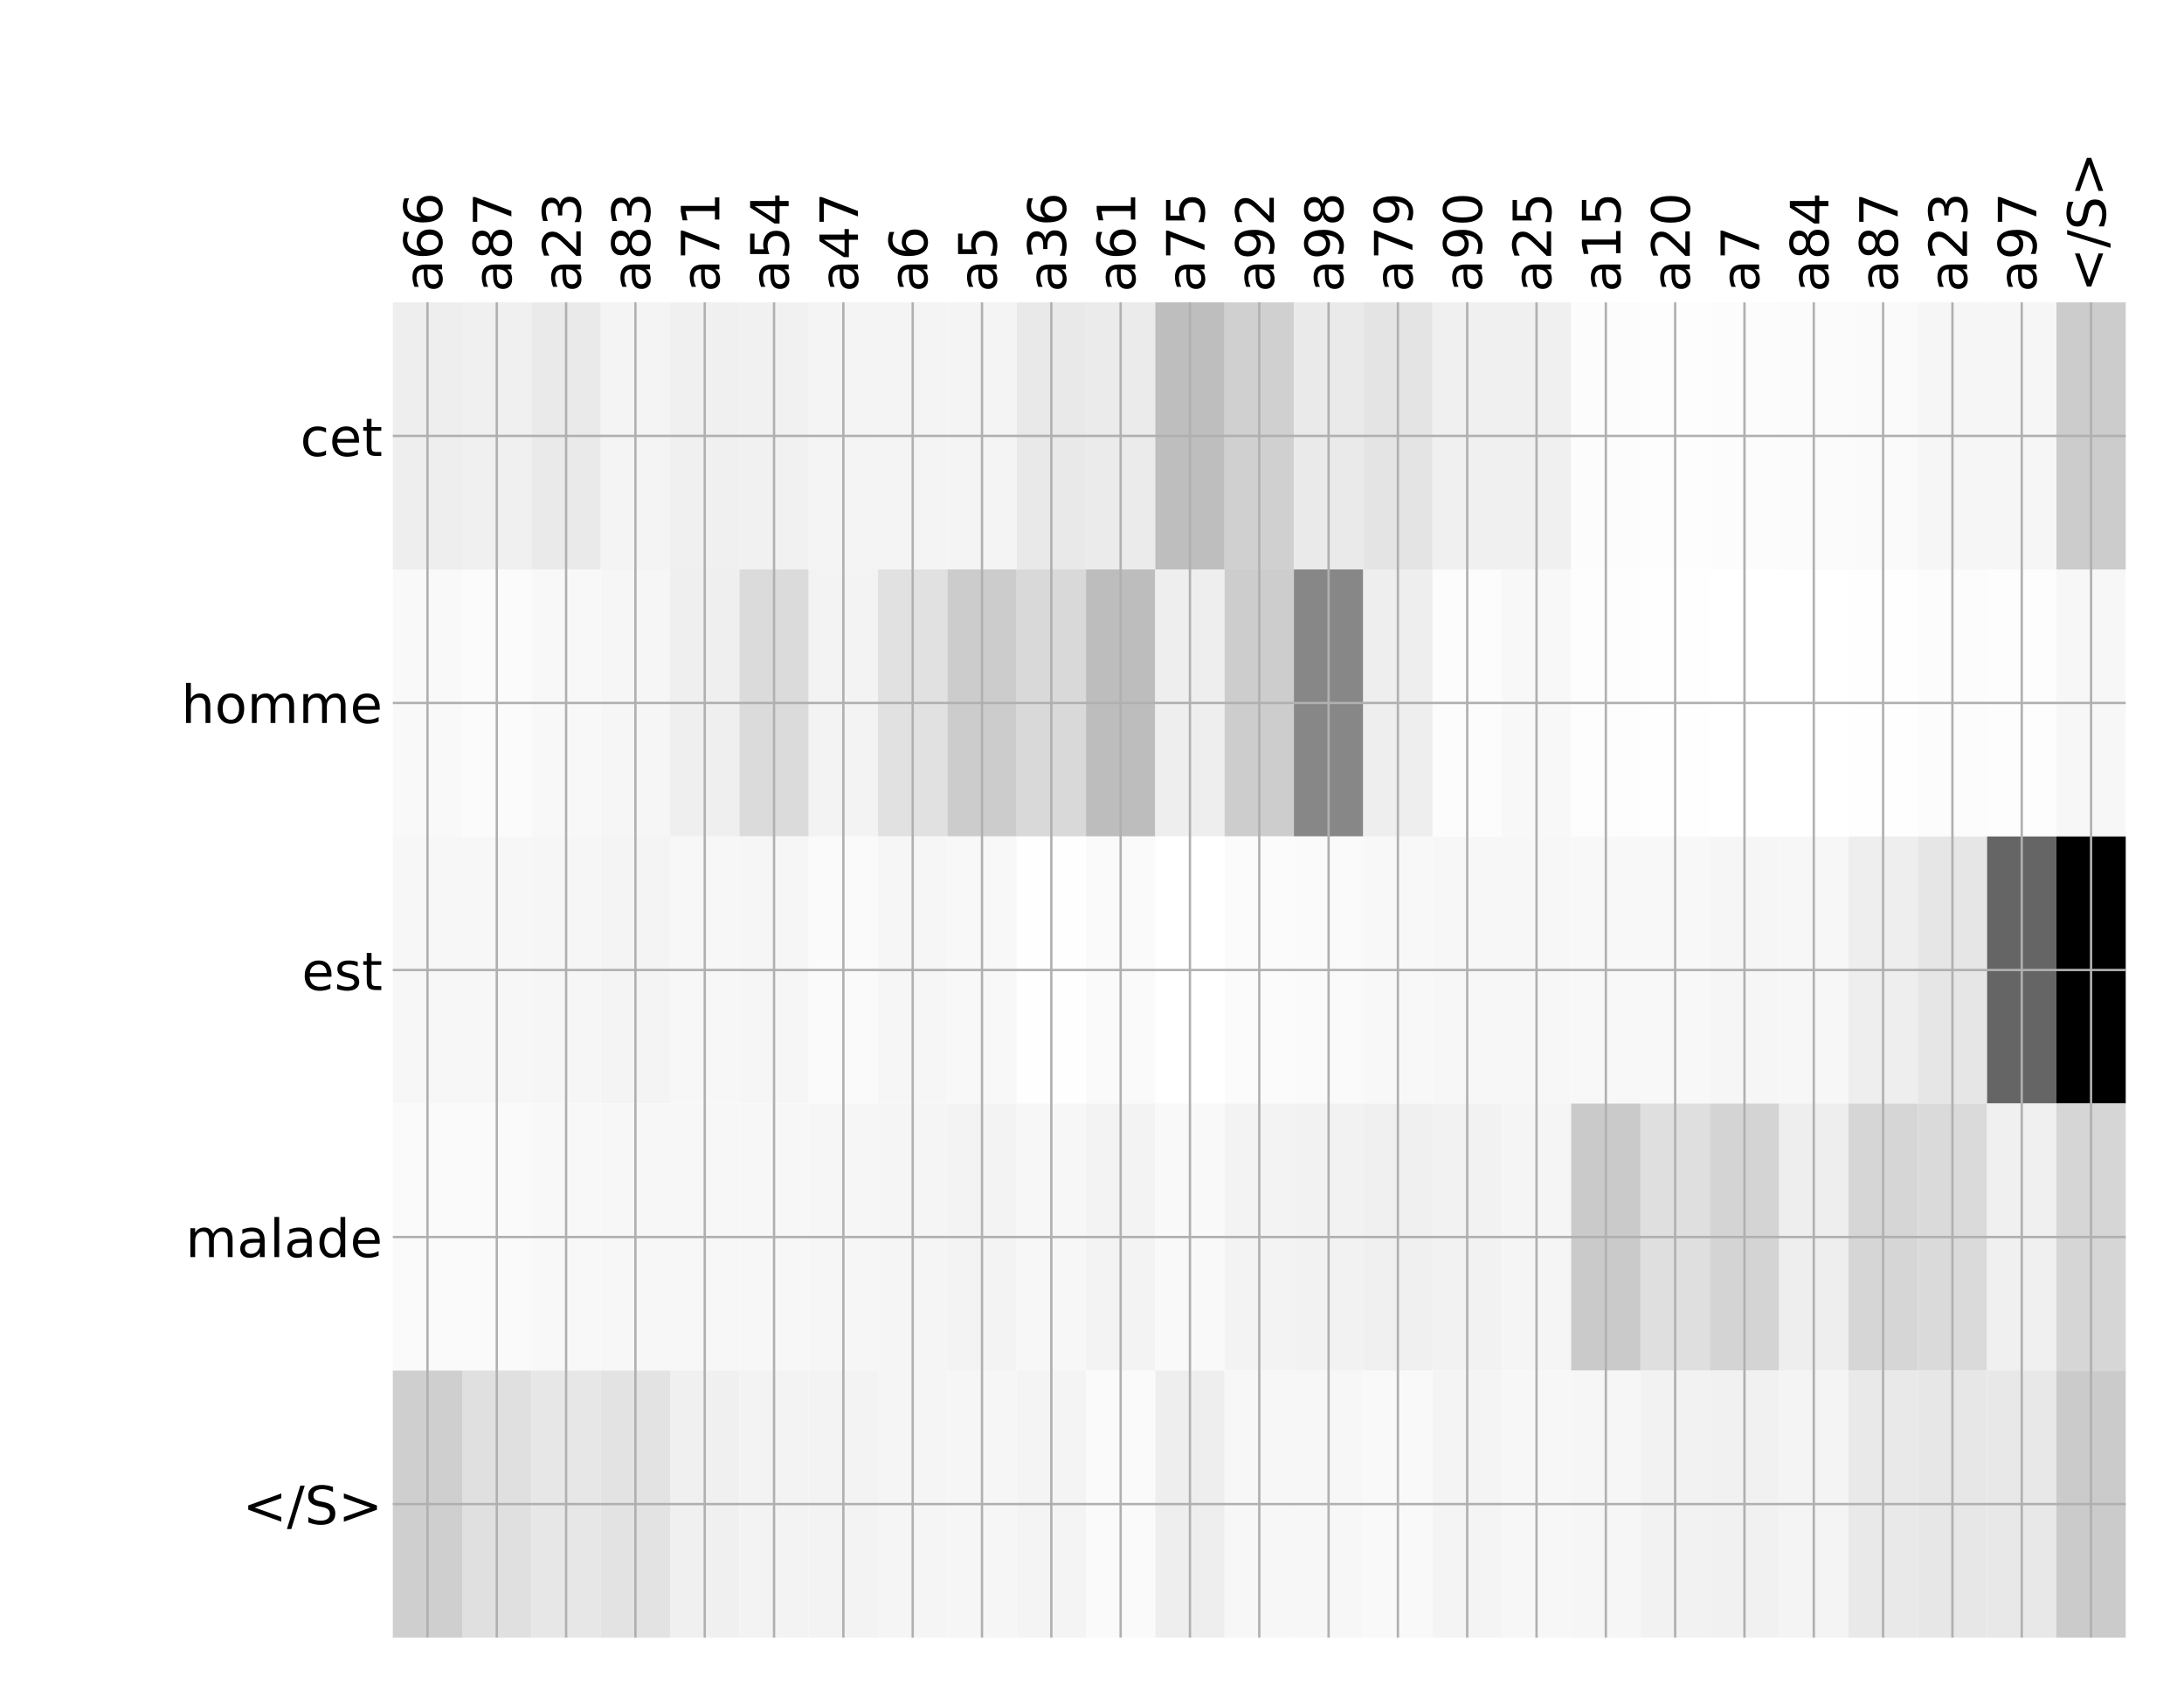 <?xml version="1.0" encoding="utf-8" standalone="no"?>
<!DOCTYPE svg PUBLIC "-//W3C//DTD SVG 1.1//EN"
  "http://www.w3.org/Graphics/SVG/1.1/DTD/svg11.dtd">
<!-- Created with matplotlib (http://matplotlib.org/) -->
<svg height="576pt" version="1.1" viewBox="0 0 744 576" width="744pt" xmlns="http://www.w3.org/2000/svg" xmlns:xlink="http://www.w3.org/1999/xlink">
 <defs>
  <style type="text/css">
*{stroke-linecap:butt;stroke-linejoin:round;}
  </style>
 </defs>
 <g id="figure_1">
  <g id="patch_1">
   <path d="M 0 576 
L 744 576 
L 744 0 
L 0 0 
z
" style="fill:#ffffff;"/>
  </g>
  <g id="axes_1">
   <g id="PolyCollection_1">
    <path clip-path="url(#p9620e772ee)" d="M 133.817 103.033 
L 133.817 194.027 
L 157.43 194.027 
L 157.43 103.033 
L 133.817 103.033 
z
" style="fill:#eeeeee;"/>
    <path clip-path="url(#p9620e772ee)" d="M 157.43 103.033 
L 157.43 194.027 
L 181.043 194.027 
L 181.043 103.033 
L 157.43 103.033 
z
" style="fill:#f0f0f0;"/>
    <path clip-path="url(#p9620e772ee)" d="M 181.043 103.033 
L 181.043 194.027 
L 204.656 194.027 
L 204.656 103.033 
L 181.043 103.033 
z
" style="fill:#eaeaea;"/>
    <path clip-path="url(#p9620e772ee)" d="M 204.656 103.033 
L 204.656 194.027 
L 228.269 194.027 
L 228.269 103.033 
L 204.656 103.033 
z
" style="fill:#f4f4f4;"/>
    <path clip-path="url(#p9620e772ee)" d="M 228.269 103.033 
L 228.269 194.027 
L 251.882 194.027 
L 251.882 103.033 
L 228.269 103.033 
z
" style="fill:#f0f0f0;"/>
    <path clip-path="url(#p9620e772ee)" d="M 251.882 103.033 
L 251.882 194.027 
L 275.495 194.027 
L 275.495 103.033 
L 251.882 103.033 
z
" style="fill:#f1f1f1;"/>
    <path clip-path="url(#p9620e772ee)" d="M 275.495 103.033 
L 275.495 194.027 
L 299.108 194.027 
L 299.108 103.033 
L 275.495 103.033 
z
" style="fill:#f4f4f4;"/>
    <path clip-path="url(#p9620e772ee)" d="M 299.108 103.033 
L 299.108 194.027 
L 322.722 194.027 
L 322.722 103.033 
L 299.108 103.033 
z
" style="fill:#f4f4f4;"/>
    <path clip-path="url(#p9620e772ee)" d="M 322.722 103.033 
L 322.722 194.027 
L 346.335 194.027 
L 346.335 103.033 
L 322.722 103.033 
z
" style="fill:#f4f4f4;"/>
    <path clip-path="url(#p9620e772ee)" d="M 346.335 103.033 
L 346.335 194.027 
L 369.948 194.027 
L 369.948 103.033 
L 346.335 103.033 
z
" style="fill:#e9e9e9;"/>
    <path clip-path="url(#p9620e772ee)" d="M 369.948 103.033 
L 369.948 194.027 
L 393.561 194.027 
L 393.561 103.033 
L 369.948 103.033 
z
" style="fill:#ebebeb;"/>
    <path clip-path="url(#p9620e772ee)" d="M 393.561 103.033 
L 393.561 194.027 
L 417.174 194.027 
L 417.174 103.033 
L 393.561 103.033 
z
" style="fill:#bebebe;"/>
    <path clip-path="url(#p9620e772ee)" d="M 417.174 103.033 
L 417.174 194.027 
L 440.787 194.027 
L 440.787 103.033 
L 417.174 103.033 
z
" style="fill:#d0d0d0;"/>
    <path clip-path="url(#p9620e772ee)" d="M 440.787 103.033 
L 440.787 194.027 
L 464.4 194.027 
L 464.4 103.033 
L 440.787 103.033 
z
" style="fill:#eaeaea;"/>
    <path clip-path="url(#p9620e772ee)" d="M 464.4 103.033 
L 464.4 194.027 
L 488.013 194.027 
L 488.013 103.033 
L 464.4 103.033 
z
" style="fill:#e4e4e4;"/>
    <path clip-path="url(#p9620e772ee)" d="M 488.013 103.033 
L 488.013 194.027 
L 511.626 194.027 
L 511.626 103.033 
L 488.013 103.033 
z
" style="fill:#f0f0f0;"/>
    <path clip-path="url(#p9620e772ee)" d="M 511.626 103.033 
L 511.626 194.027 
L 535.24 194.027 
L 535.24 103.033 
L 511.626 103.033 
z
" style="fill:#f0f0f0;"/>
    <path clip-path="url(#p9620e772ee)" d="M 535.24 103.033 
L 535.24 194.027 
L 558.853 194.027 
L 558.853 103.033 
L 535.24 103.033 
z
" style="fill:#fcfcfc;"/>
    <path clip-path="url(#p9620e772ee)" d="M 558.853 103.033 
L 558.853 194.027 
L 582.466 194.027 
L 582.466 103.033 
L 558.853 103.033 
z
" style="fill:#fdfdfd;"/>
    <path clip-path="url(#p9620e772ee)" d="M 582.466 103.033 
L 582.466 194.027 
L 606.079 194.027 
L 606.079 103.033 
L 582.466 103.033 
z
" style="fill:#fcfcfc;"/>
    <path clip-path="url(#p9620e772ee)" d="M 606.079 103.033 
L 606.079 194.027 
L 629.692 194.027 
L 629.692 103.033 
L 606.079 103.033 
z
" style="fill:#fbfbfb;"/>
    <path clip-path="url(#p9620e772ee)" d="M 629.692 103.033 
L 629.692 194.027 
L 653.305 194.027 
L 653.305 103.033 
L 629.692 103.033 
z
" style="fill:#fafafa;"/>
    <path clip-path="url(#p9620e772ee)" d="M 653.305 103.033 
L 653.305 194.027 
L 676.918 194.027 
L 676.918 103.033 
L 653.305 103.033 
z
" style="fill:#f6f6f6;"/>
    <path clip-path="url(#p9620e772ee)" d="M 676.918 103.033 
L 676.918 194.027 
L 700.531 194.027 
L 700.531 103.033 
L 676.918 103.033 
z
" style="fill:#f6f6f6;"/>
    <path clip-path="url(#p9620e772ee)" d="M 700.531 103.033 
L 700.531 194.027 
L 724.144 194.027 
L 724.144 103.033 
L 700.531 103.033 
z
" style="fill:#cccccc;"/>
    <path clip-path="url(#p9620e772ee)" d="M 133.817 194.027 
L 133.817 285.02 
L 157.43 285.02 
L 157.43 194.027 
L 133.817 194.027 
z
" style="fill:#f9f9f9;"/>
    <path clip-path="url(#p9620e772ee)" d="M 157.43 194.027 
L 157.43 285.02 
L 181.043 285.02 
L 181.043 194.027 
L 157.43 194.027 
z
" style="fill:#fbfbfb;"/>
    <path clip-path="url(#p9620e772ee)" d="M 181.043 194.027 
L 181.043 285.02 
L 204.656 285.02 
L 204.656 194.027 
L 181.043 194.027 
z
" style="fill:#f8f8f8;"/>
    <path clip-path="url(#p9620e772ee)" d="M 204.656 194.027 
L 204.656 285.02 
L 228.269 285.02 
L 228.269 194.027 
L 204.656 194.027 
z
" style="fill:#f6f6f6;"/>
    <path clip-path="url(#p9620e772ee)" d="M 228.269 194.027 
L 228.269 285.02 
L 251.882 285.02 
L 251.882 194.027 
L 228.269 194.027 
z
" style="fill:#efefef;"/>
    <path clip-path="url(#p9620e772ee)" d="M 251.882 194.027 
L 251.882 285.02 
L 275.495 285.02 
L 275.495 194.027 
L 251.882 194.027 
z
" style="fill:#dbdbdb;"/>
    <path clip-path="url(#p9620e772ee)" d="M 275.495 194.027 
L 275.495 285.02 
L 299.108 285.02 
L 299.108 194.027 
L 275.495 194.027 
z
" style="fill:#f3f3f3;"/>
    <path clip-path="url(#p9620e772ee)" d="M 299.108 194.027 
L 299.108 285.02 
L 322.722 285.02 
L 322.722 194.027 
L 299.108 194.027 
z
" style="fill:#e1e1e1;"/>
    <path clip-path="url(#p9620e772ee)" d="M 322.722 194.027 
L 322.722 285.02 
L 346.335 285.02 
L 346.335 194.027 
L 322.722 194.027 
z
" style="fill:#cccccc;"/>
    <path clip-path="url(#p9620e772ee)" d="M 346.335 194.027 
L 346.335 285.02 
L 369.948 285.02 
L 369.948 194.027 
L 346.335 194.027 
z
" style="fill:#d9d9d9;"/>
    <path clip-path="url(#p9620e772ee)" d="M 369.948 194.027 
L 369.948 285.02 
L 393.561 285.02 
L 393.561 194.027 
L 369.948 194.027 
z
" style="fill:#bdbdbd;"/>
    <path clip-path="url(#p9620e772ee)" d="M 393.561 194.027 
L 393.561 285.02 
L 417.174 285.02 
L 417.174 194.027 
L 393.561 194.027 
z
" style="fill:#eeeeee;"/>
    <path clip-path="url(#p9620e772ee)" d="M 417.174 194.027 
L 417.174 285.02 
L 440.787 285.02 
L 440.787 194.027 
L 417.174 194.027 
z
" style="fill:#cdcdcd;"/>
    <path clip-path="url(#p9620e772ee)" d="M 440.787 194.027 
L 440.787 285.02 
L 464.4 285.02 
L 464.4 194.027 
L 440.787 194.027 
z
" style="fill:#878787;"/>
    <path clip-path="url(#p9620e772ee)" d="M 464.4 194.027 
L 464.4 285.02 
L 488.013 285.02 
L 488.013 194.027 
L 464.4 194.027 
z
" style="fill:#eeeeee;"/>
    <path clip-path="url(#p9620e772ee)" d="M 488.013 194.027 
L 488.013 285.02 
L 511.626 285.02 
L 511.626 194.027 
L 488.013 194.027 
z
" style="fill:#fcfcfc;"/>
    <path clip-path="url(#p9620e772ee)" d="M 511.626 194.027 
L 511.626 285.02 
L 535.24 285.02 
L 535.24 194.027 
L 511.626 194.027 
z
" style="fill:#f8f8f8;"/>
    <path clip-path="url(#p9620e772ee)" d="M 535.24 194.027 
L 535.24 285.02 
L 558.853 285.02 
L 558.853 194.027 
L 535.24 194.027 
z
" style="fill:#fdfdfd;"/>
    <path clip-path="url(#p9620e772ee)" d="M 558.853 194.027 
L 558.853 285.02 
L 582.466 285.02 
L 582.466 194.027 
L 558.853 194.027 
z
" style="fill:#fefefe;"/>
    <path clip-path="url(#p9620e772ee)" d="M 582.466 194.027 
L 582.466 285.02 
L 606.079 285.02 
L 606.079 194.027 
L 582.466 194.027 
z
" style="fill:#ffffff;"/>
    <path clip-path="url(#p9620e772ee)" d="M 606.079 194.027 
L 606.079 285.02 
L 629.692 285.02 
L 629.692 194.027 
L 606.079 194.027 
z
" style="fill:#ffffff;"/>
    <path clip-path="url(#p9620e772ee)" d="M 629.692 194.027 
L 629.692 285.02 
L 653.305 285.02 
L 653.305 194.027 
L 629.692 194.027 
z
" style="fill:#fefefe;"/>
    <path clip-path="url(#p9620e772ee)" d="M 653.305 194.027 
L 653.305 285.02 
L 676.918 285.02 
L 676.918 194.027 
L 653.305 194.027 
z
" style="fill:#fcfcfc;"/>
    <path clip-path="url(#p9620e772ee)" d="M 676.918 194.027 
L 676.918 285.02 
L 700.531 285.02 
L 700.531 194.027 
L 676.918 194.027 
z
" style="fill:#fdfdfd;"/>
    <path clip-path="url(#p9620e772ee)" d="M 700.531 194.027 
L 700.531 285.02 
L 724.144 285.02 
L 724.144 194.027 
L 700.531 194.027 
z
" style="fill:#f7f7f7;"/>
    <path clip-path="url(#p9620e772ee)" d="M 133.817 285.02 
L 133.817 376.013 
L 157.43 376.013 
L 157.43 285.02 
L 133.817 285.02 
z
" style="fill:#f7f7f7;"/>
    <path clip-path="url(#p9620e772ee)" d="M 157.43 285.02 
L 157.43 376.013 
L 181.043 376.013 
L 181.043 285.02 
L 157.43 285.02 
z
" style="fill:#f7f7f7;"/>
    <path clip-path="url(#p9620e772ee)" d="M 181.043 285.02 
L 181.043 376.013 
L 204.656 376.013 
L 204.656 285.02 
L 181.043 285.02 
z
" style="fill:#f6f6f6;"/>
    <path clip-path="url(#p9620e772ee)" d="M 204.656 285.02 
L 204.656 376.013 
L 228.269 376.013 
L 228.269 285.02 
L 204.656 285.02 
z
" style="fill:#f4f4f4;"/>
    <path clip-path="url(#p9620e772ee)" d="M 228.269 285.02 
L 228.269 376.013 
L 251.882 376.013 
L 251.882 285.02 
L 228.269 285.02 
z
" style="fill:#f7f7f7;"/>
    <path clip-path="url(#p9620e772ee)" d="M 251.882 285.02 
L 251.882 376.013 
L 275.495 376.013 
L 275.495 285.02 
L 251.882 285.02 
z
" style="fill:#f6f6f6;"/>
    <path clip-path="url(#p9620e772ee)" d="M 275.495 285.02 
L 275.495 376.013 
L 299.108 376.013 
L 299.108 285.02 
L 275.495 285.02 
z
" style="fill:#fafafa;"/>
    <path clip-path="url(#p9620e772ee)" d="M 299.108 285.02 
L 299.108 376.013 
L 322.722 376.013 
L 322.722 285.02 
L 299.108 285.02 
z
" style="fill:#f6f6f6;"/>
    <path clip-path="url(#p9620e772ee)" d="M 322.722 285.02 
L 322.722 376.013 
L 346.335 376.013 
L 346.335 285.02 
L 322.722 285.02 
z
" style="fill:#f8f8f8;"/>
    <path clip-path="url(#p9620e772ee)" d="M 346.335 285.02 
L 346.335 376.013 
L 369.948 376.013 
L 369.948 285.02 
L 346.335 285.02 
z
" style="fill:#fefefe;"/>
    <path clip-path="url(#p9620e772ee)" d="M 369.948 285.02 
L 369.948 376.013 
L 393.561 376.013 
L 393.561 285.02 
L 369.948 285.02 
z
" style="fill:#fafafa;"/>
    <path clip-path="url(#p9620e772ee)" d="M 393.561 285.02 
L 393.561 376.013 
L 417.174 376.013 
L 417.174 285.02 
L 393.561 285.02 
z
" style="fill:#ffffff;"/>
    <path clip-path="url(#p9620e772ee)" d="M 417.174 285.02 
L 417.174 376.013 
L 440.787 376.013 
L 440.787 285.02 
L 417.174 285.02 
z
" style="fill:#fbfbfb;"/>
    <path clip-path="url(#p9620e772ee)" d="M 440.787 285.02 
L 440.787 376.013 
L 464.4 376.013 
L 464.4 285.02 
L 440.787 285.02 
z
" style="fill:#fafafa;"/>
    <path clip-path="url(#p9620e772ee)" d="M 464.4 285.02 
L 464.4 376.013 
L 488.013 376.013 
L 488.013 285.02 
L 464.4 285.02 
z
" style="fill:#f8f8f8;"/>
    <path clip-path="url(#p9620e772ee)" d="M 488.013 285.02 
L 488.013 376.013 
L 511.626 376.013 
L 511.626 285.02 
L 488.013 285.02 
z
" style="fill:#f7f7f7;"/>
    <path clip-path="url(#p9620e772ee)" d="M 511.626 285.02 
L 511.626 376.013 
L 535.24 376.013 
L 535.24 285.02 
L 511.626 285.02 
z
" style="fill:#f7f7f7;"/>
    <path clip-path="url(#p9620e772ee)" d="M 535.24 285.02 
L 535.24 376.013 
L 558.853 376.013 
L 558.853 285.02 
L 535.24 285.02 
z
" style="fill:#f8f8f8;"/>
    <path clip-path="url(#p9620e772ee)" d="M 558.853 285.02 
L 558.853 376.013 
L 582.466 376.013 
L 582.466 285.02 
L 558.853 285.02 
z
" style="fill:#f8f8f8;"/>
    <path clip-path="url(#p9620e772ee)" d="M 582.466 285.02 
L 582.466 376.013 
L 606.079 376.013 
L 606.079 285.02 
L 582.466 285.02 
z
" style="fill:#f6f6f6;"/>
    <path clip-path="url(#p9620e772ee)" d="M 606.079 285.02 
L 606.079 376.013 
L 629.692 376.013 
L 629.692 285.02 
L 606.079 285.02 
z
" style="fill:#f7f7f7;"/>
    <path clip-path="url(#p9620e772ee)" d="M 629.692 285.02 
L 629.692 376.013 
L 653.305 376.013 
L 653.305 285.02 
L 629.692 285.02 
z
" style="fill:#eeeeee;"/>
    <path clip-path="url(#p9620e772ee)" d="M 653.305 285.02 
L 653.305 376.013 
L 676.918 376.013 
L 676.918 285.02 
L 653.305 285.02 
z
" style="fill:#e6e6e6;"/>
    <path clip-path="url(#p9620e772ee)" d="M 676.918 285.02 
L 676.918 376.013 
L 700.531 376.013 
L 700.531 285.02 
L 676.918 285.02 
z
" style="fill:#656565;"/>
    <path clip-path="url(#p9620e772ee)" d="M 700.531 285.02 
L 700.531 376.013 
L 724.144 376.013 
L 724.144 285.02 
L 700.531 285.02 
z
"/>
    <path clip-path="url(#p9620e772ee)" d="M 133.817 376.013 
L 133.817 467.007 
L 157.43 467.007 
L 157.43 376.013 
L 133.817 376.013 
z
" style="fill:#fafafa;"/>
    <path clip-path="url(#p9620e772ee)" d="M 157.43 376.013 
L 157.43 467.007 
L 181.043 467.007 
L 181.043 376.013 
L 157.43 376.013 
z
" style="fill:#fafafa;"/>
    <path clip-path="url(#p9620e772ee)" d="M 181.043 376.013 
L 181.043 467.007 
L 204.656 467.007 
L 204.656 376.013 
L 181.043 376.013 
z
" style="fill:#f8f8f8;"/>
    <path clip-path="url(#p9620e772ee)" d="M 204.656 376.013 
L 204.656 467.007 
L 228.269 467.007 
L 228.269 376.013 
L 204.656 376.013 
z
" style="fill:#f7f7f7;"/>
    <path clip-path="url(#p9620e772ee)" d="M 228.269 376.013 
L 228.269 467.007 
L 251.882 467.007 
L 251.882 376.013 
L 228.269 376.013 
z
" style="fill:#f7f7f7;"/>
    <path clip-path="url(#p9620e772ee)" d="M 251.882 376.013 
L 251.882 467.007 
L 275.495 467.007 
L 275.495 376.013 
L 251.882 376.013 
z
" style="fill:#f7f7f7;"/>
    <path clip-path="url(#p9620e772ee)" d="M 275.495 376.013 
L 275.495 467.007 
L 299.108 467.007 
L 299.108 376.013 
L 275.495 376.013 
z
" style="fill:#f6f6f6;"/>
    <path clip-path="url(#p9620e772ee)" d="M 299.108 376.013 
L 299.108 467.007 
L 322.722 467.007 
L 322.722 376.013 
L 299.108 376.013 
z
" style="fill:#f5f5f5;"/>
    <path clip-path="url(#p9620e772ee)" d="M 322.722 376.013 
L 322.722 467.007 
L 346.335 467.007 
L 346.335 376.013 
L 322.722 376.013 
z
" style="fill:#f3f3f3;"/>
    <path clip-path="url(#p9620e772ee)" d="M 346.335 376.013 
L 346.335 467.007 
L 369.948 467.007 
L 369.948 376.013 
L 346.335 376.013 
z
" style="fill:#f7f7f7;"/>
    <path clip-path="url(#p9620e772ee)" d="M 369.948 376.013 
L 369.948 467.007 
L 393.561 467.007 
L 393.561 376.013 
L 369.948 376.013 
z
" style="fill:#f3f3f3;"/>
    <path clip-path="url(#p9620e772ee)" d="M 393.561 376.013 
L 393.561 467.007 
L 417.174 467.007 
L 417.174 376.013 
L 393.561 376.013 
z
" style="fill:#f9f9f9;"/>
    <path clip-path="url(#p9620e772ee)" d="M 417.174 376.013 
L 417.174 467.007 
L 440.787 467.007 
L 440.787 376.013 
L 417.174 376.013 
z
" style="fill:#f3f3f3;"/>
    <path clip-path="url(#p9620e772ee)" d="M 440.787 376.013 
L 440.787 467.007 
L 464.4 467.007 
L 464.4 376.013 
L 440.787 376.013 
z
" style="fill:#f2f2f2;"/>
    <path clip-path="url(#p9620e772ee)" d="M 464.4 376.013 
L 464.4 467.007 
L 488.013 467.007 
L 488.013 376.013 
L 464.4 376.013 
z
" style="fill:#f0f0f0;"/>
    <path clip-path="url(#p9620e772ee)" d="M 488.013 376.013 
L 488.013 467.007 
L 511.626 467.007 
L 511.626 376.013 
L 488.013 376.013 
z
" style="fill:#f2f2f2;"/>
    <path clip-path="url(#p9620e772ee)" d="M 511.626 376.013 
L 511.626 467.007 
L 535.24 467.007 
L 535.24 376.013 
L 511.626 376.013 
z
" style="fill:#f5f5f5;"/>
    <path clip-path="url(#p9620e772ee)" d="M 535.24 376.013 
L 535.24 467.007 
L 558.853 467.007 
L 558.853 376.013 
L 535.24 376.013 
z
" style="fill:#cacaca;"/>
    <path clip-path="url(#p9620e772ee)" d="M 558.853 376.013 
L 558.853 467.007 
L 582.466 467.007 
L 582.466 376.013 
L 558.853 376.013 
z
" style="fill:#dfdfdf;"/>
    <path clip-path="url(#p9620e772ee)" d="M 582.466 376.013 
L 582.466 467.007 
L 606.079 467.007 
L 606.079 376.013 
L 582.466 376.013 
z
" style="fill:#d4d4d4;"/>
    <path clip-path="url(#p9620e772ee)" d="M 606.079 376.013 
L 606.079 467.007 
L 629.692 467.007 
L 629.692 376.013 
L 606.079 376.013 
z
" style="fill:#eeeeee;"/>
    <path clip-path="url(#p9620e772ee)" d="M 629.692 376.013 
L 629.692 467.007 
L 653.305 467.007 
L 653.305 376.013 
L 629.692 376.013 
z
" style="fill:#d6d6d6;"/>
    <path clip-path="url(#p9620e772ee)" d="M 653.305 376.013 
L 653.305 467.007 
L 676.918 467.007 
L 676.918 376.013 
L 653.305 376.013 
z
" style="fill:#dadada;"/>
    <path clip-path="url(#p9620e772ee)" d="M 676.918 376.013 
L 676.918 467.007 
L 700.531 467.007 
L 700.531 376.013 
L 676.918 376.013 
z
" style="fill:#f0f0f0;"/>
    <path clip-path="url(#p9620e772ee)" d="M 700.531 376.013 
L 700.531 467.007 
L 724.144 467.007 
L 724.144 376.013 
L 700.531 376.013 
z
" style="fill:#d6d6d6;"/>
    <path clip-path="url(#p9620e772ee)" d="M 133.817 467.007 
L 133.817 558 
L 157.43 558 
L 157.43 467.007 
L 133.817 467.007 
z
" style="fill:#cfcfcf;"/>
    <path clip-path="url(#p9620e772ee)" d="M 157.43 467.007 
L 157.43 558 
L 181.043 558 
L 181.043 467.007 
L 157.43 467.007 
z
" style="fill:#e0e0e0;"/>
    <path clip-path="url(#p9620e772ee)" d="M 181.043 467.007 
L 181.043 558 
L 204.656 558 
L 204.656 467.007 
L 181.043 467.007 
z
" style="fill:#e7e7e7;"/>
    <path clip-path="url(#p9620e772ee)" d="M 204.656 467.007 
L 204.656 558 
L 228.269 558 
L 228.269 467.007 
L 204.656 467.007 
z
" style="fill:#e3e3e3;"/>
    <path clip-path="url(#p9620e772ee)" d="M 228.269 467.007 
L 228.269 558 
L 251.882 558 
L 251.882 467.007 
L 228.269 467.007 
z
" style="fill:#f0f0f0;"/>
    <path clip-path="url(#p9620e772ee)" d="M 251.882 467.007 
L 251.882 558 
L 275.495 558 
L 275.495 467.007 
L 251.882 467.007 
z
" style="fill:#f3f3f3;"/>
    <path clip-path="url(#p9620e772ee)" d="M 275.495 467.007 
L 275.495 558 
L 299.108 558 
L 299.108 467.007 
L 275.495 467.007 
z
" style="fill:#f3f3f3;"/>
    <path clip-path="url(#p9620e772ee)" d="M 299.108 467.007 
L 299.108 558 
L 322.722 558 
L 322.722 467.007 
L 299.108 467.007 
z
" style="fill:#f5f5f5;"/>
    <path clip-path="url(#p9620e772ee)" d="M 322.722 467.007 
L 322.722 558 
L 346.335 558 
L 346.335 467.007 
L 322.722 467.007 
z
" style="fill:#f6f6f6;"/>
    <path clip-path="url(#p9620e772ee)" d="M 346.335 467.007 
L 346.335 558 
L 369.948 558 
L 369.948 467.007 
L 346.335 467.007 
z
" style="fill:#f4f4f4;"/>
    <path clip-path="url(#p9620e772ee)" d="M 369.948 467.007 
L 369.948 558 
L 393.561 558 
L 393.561 467.007 
L 369.948 467.007 
z
" style="fill:#fafafa;"/>
    <path clip-path="url(#p9620e772ee)" d="M 393.561 467.007 
L 393.561 558 
L 417.174 558 
L 417.174 467.007 
L 393.561 467.007 
z
" style="fill:#eeeeee;"/>
    <path clip-path="url(#p9620e772ee)" d="M 417.174 467.007 
L 417.174 558 
L 440.787 558 
L 440.787 467.007 
L 417.174 467.007 
z
" style="fill:#f7f7f7;"/>
    <path clip-path="url(#p9620e772ee)" d="M 440.787 467.007 
L 440.787 558 
L 464.4 558 
L 464.4 467.007 
L 440.787 467.007 
z
" style="fill:#f7f7f7;"/>
    <path clip-path="url(#p9620e772ee)" d="M 464.4 467.007 
L 464.4 558 
L 488.013 558 
L 488.013 467.007 
L 464.4 467.007 
z
" style="fill:#f9f9f9;"/>
    <path clip-path="url(#p9620e772ee)" d="M 488.013 467.007 
L 488.013 558 
L 511.626 558 
L 511.626 467.007 
L 488.013 467.007 
z
" style="fill:#f4f4f4;"/>
    <path clip-path="url(#p9620e772ee)" d="M 511.626 467.007 
L 511.626 558 
L 535.24 558 
L 535.24 467.007 
L 511.626 467.007 
z
" style="fill:#f7f7f7;"/>
    <path clip-path="url(#p9620e772ee)" d="M 535.24 467.007 
L 535.24 558 
L 558.853 558 
L 558.853 467.007 
L 535.24 467.007 
z
" style="fill:#f6f6f6;"/>
    <path clip-path="url(#p9620e772ee)" d="M 558.853 467.007 
L 558.853 558 
L 582.466 558 
L 582.466 467.007 
L 558.853 467.007 
z
" style="fill:#f2f2f2;"/>
    <path clip-path="url(#p9620e772ee)" d="M 582.466 467.007 
L 582.466 558 
L 606.079 558 
L 606.079 467.007 
L 582.466 467.007 
z
" style="fill:#f1f1f1;"/>
    <path clip-path="url(#p9620e772ee)" d="M 606.079 467.007 
L 606.079 558 
L 629.692 558 
L 629.692 467.007 
L 606.079 467.007 
z
" style="fill:#f4f4f4;"/>
    <path clip-path="url(#p9620e772ee)" d="M 629.692 467.007 
L 629.692 558 
L 653.305 558 
L 653.305 467.007 
L 629.692 467.007 
z
" style="fill:#e9e9e9;"/>
    <path clip-path="url(#p9620e772ee)" d="M 653.305 467.007 
L 653.305 558 
L 676.918 558 
L 676.918 467.007 
L 653.305 467.007 
z
" style="fill:#e7e7e7;"/>
    <path clip-path="url(#p9620e772ee)" d="M 676.918 467.007 
L 676.918 558 
L 700.531 558 
L 700.531 467.007 
L 676.918 467.007 
z
" style="fill:#e8e8e8;"/>
    <path clip-path="url(#p9620e772ee)" d="M 700.531 467.007 
L 700.531 558 
L 724.144 558 
L 724.144 467.007 
L 700.531 467.007 
z
" style="fill:#cbcbcb;"/>
   </g>
   <g id="matplotlib.axis_1">
    <g id="xtick_1">
     <g id="line2d_1">
      <path clip-path="url(#p9620e772ee)" d="M 145.623 558 
L 145.623 103.033 
" style="fill:none;stroke:#b0b0b0;stroke-linecap:square;stroke-width:0.8;"/>
     </g>
     <g id="line2d_2"/>
     <g id="text_1">
      <!-- a66 -->
      <defs>
       <path d="M 34.281 27.484 
Q 23.391 27.484 19.188 25 
Q 14.984 22.516 14.984 16.5 
Q 14.984 11.719 18.141 8.906 
Q 21.297 6.109 26.703 6.109 
Q 34.188 6.109 38.703 11.406 
Q 43.219 16.703 43.219 25.484 
L 43.219 27.484 
z
M 52.203 31.203 
L 52.203 0 
L 43.219 0 
L 43.219 8.297 
Q 40.141 3.328 35.547 0.953 
Q 30.953 -1.422 24.312 -1.422 
Q 15.922 -1.422 10.953 3.297 
Q 6 8.016 6 15.922 
Q 6 25.141 12.172 29.828 
Q 18.359 34.516 30.609 34.516 
L 43.219 34.516 
L 43.219 35.406 
Q 43.219 41.609 39.141 45 
Q 35.062 48.391 27.688 48.391 
Q 23 48.391 18.547 47.266 
Q 14.109 46.141 10.016 43.891 
L 10.016 52.203 
Q 14.938 54.109 19.578 55.047 
Q 24.219 56 28.609 56 
Q 40.484 56 46.344 49.844 
Q 52.203 43.703 52.203 31.203 
z
" id="DejaVuSans-61"/>
       <path d="M 33.016 40.375 
Q 26.375 40.375 22.484 35.828 
Q 18.609 31.297 18.609 23.391 
Q 18.609 15.531 22.484 10.953 
Q 26.375 6.391 33.016 6.391 
Q 39.656 6.391 43.531 10.953 
Q 47.406 15.531 47.406 23.391 
Q 47.406 31.297 43.531 35.828 
Q 39.656 40.375 33.016 40.375 
z
M 52.594 71.297 
L 52.594 62.312 
Q 48.875 64.062 45.094 64.984 
Q 41.312 65.922 37.594 65.922 
Q 27.828 65.922 22.672 59.328 
Q 17.531 52.734 16.797 39.406 
Q 19.672 43.656 24.016 45.922 
Q 28.375 48.188 33.594 48.188 
Q 44.578 48.188 50.953 41.516 
Q 57.328 34.859 57.328 23.391 
Q 57.328 12.156 50.688 5.359 
Q 44.047 -1.422 33.016 -1.422 
Q 20.359 -1.422 13.672 8.266 
Q 6.984 17.969 6.984 36.375 
Q 6.984 53.656 15.188 63.938 
Q 23.391 74.219 37.203 74.219 
Q 40.922 74.219 44.703 73.484 
Q 48.484 72.75 52.594 71.297 
z
" id="DejaVuSans-36"/>
      </defs>
      <g transform="translate(150.59 99.533)rotate(-90)scale(0.18 -0.18)">
       <use xlink:href="#DejaVuSans-61"/>
       <use x="61.279" xlink:href="#DejaVuSans-36"/>
       <use x="124.902" xlink:href="#DejaVuSans-36"/>
      </g>
     </g>
    </g>
    <g id="xtick_2">
     <g id="line2d_3">
      <path clip-path="url(#p9620e772ee)" d="M 169.236 558 
L 169.236 103.033 
" style="fill:none;stroke:#b0b0b0;stroke-linecap:square;stroke-width:0.8;"/>
     </g>
     <g id="line2d_4"/>
     <g id="text_2">
      <!-- a87 -->
      <defs>
       <path d="M 31.781 34.625 
Q 24.75 34.625 20.719 30.859 
Q 16.703 27.094 16.703 20.516 
Q 16.703 13.922 20.719 10.156 
Q 24.75 6.391 31.781 6.391 
Q 38.812 6.391 42.859 10.172 
Q 46.922 13.969 46.922 20.516 
Q 46.922 27.094 42.891 30.859 
Q 38.875 34.625 31.781 34.625 
z
M 21.922 38.812 
Q 15.578 40.375 12.031 44.719 
Q 8.5 49.078 8.5 55.328 
Q 8.5 64.062 14.719 69.141 
Q 20.953 74.219 31.781 74.219 
Q 42.672 74.219 48.875 69.141 
Q 55.078 64.062 55.078 55.328 
Q 55.078 49.078 51.531 44.719 
Q 48 40.375 41.703 38.812 
Q 48.828 37.156 52.797 32.312 
Q 56.781 27.484 56.781 20.516 
Q 56.781 9.906 50.312 4.234 
Q 43.844 -1.422 31.781 -1.422 
Q 19.734 -1.422 13.25 4.234 
Q 6.781 9.906 6.781 20.516 
Q 6.781 27.484 10.781 32.312 
Q 14.797 37.156 21.922 38.812 
z
M 18.312 54.391 
Q 18.312 48.734 21.844 45.562 
Q 25.391 42.391 31.781 42.391 
Q 38.141 42.391 41.719 45.562 
Q 45.312 48.734 45.312 54.391 
Q 45.312 60.062 41.719 63.234 
Q 38.141 66.406 31.781 66.406 
Q 25.391 66.406 21.844 63.234 
Q 18.312 60.062 18.312 54.391 
z
" id="DejaVuSans-38"/>
       <path d="M 8.203 72.906 
L 55.078 72.906 
L 55.078 68.703 
L 28.609 0 
L 18.312 0 
L 43.219 64.594 
L 8.203 64.594 
z
" id="DejaVuSans-37"/>
      </defs>
      <g transform="translate(174.203 99.533)rotate(-90)scale(0.18 -0.18)">
       <use xlink:href="#DejaVuSans-61"/>
       <use x="61.279" xlink:href="#DejaVuSans-38"/>
       <use x="124.902" xlink:href="#DejaVuSans-37"/>
      </g>
     </g>
    </g>
    <g id="xtick_3">
     <g id="line2d_5">
      <path clip-path="url(#p9620e772ee)" d="M 192.849 558 
L 192.849 103.033 
" style="fill:none;stroke:#b0b0b0;stroke-linecap:square;stroke-width:0.8;"/>
     </g>
     <g id="line2d_6"/>
     <g id="text_3">
      <!-- a23 -->
      <defs>
       <path d="M 19.188 8.297 
L 53.609 8.297 
L 53.609 0 
L 7.328 0 
L 7.328 8.297 
Q 12.938 14.109 22.625 23.891 
Q 32.328 33.688 34.812 36.531 
Q 39.547 41.844 41.422 45.531 
Q 43.312 49.219 43.312 52.781 
Q 43.312 58.594 39.234 62.25 
Q 35.156 65.922 28.609 65.922 
Q 23.969 65.922 18.812 64.312 
Q 13.672 62.703 7.812 59.422 
L 7.812 69.391 
Q 13.766 71.781 18.938 73 
Q 24.125 74.219 28.422 74.219 
Q 39.75 74.219 46.484 68.547 
Q 53.219 62.891 53.219 53.422 
Q 53.219 48.922 51.531 44.891 
Q 49.859 40.875 45.406 35.406 
Q 44.188 33.984 37.641 27.219 
Q 31.109 20.453 19.188 8.297 
z
" id="DejaVuSans-32"/>
       <path d="M 40.578 39.312 
Q 47.656 37.797 51.625 33 
Q 55.609 28.219 55.609 21.188 
Q 55.609 10.406 48.188 4.484 
Q 40.766 -1.422 27.094 -1.422 
Q 22.516 -1.422 17.656 -0.516 
Q 12.797 0.391 7.625 2.203 
L 7.625 11.719 
Q 11.719 9.328 16.594 8.109 
Q 21.484 6.891 26.812 6.891 
Q 36.078 6.891 40.938 10.547 
Q 45.797 14.203 45.797 21.188 
Q 45.797 27.641 41.281 31.266 
Q 36.766 34.906 28.719 34.906 
L 20.219 34.906 
L 20.219 43.016 
L 29.109 43.016 
Q 36.375 43.016 40.234 45.922 
Q 44.094 48.828 44.094 54.297 
Q 44.094 59.906 40.109 62.906 
Q 36.141 65.922 28.719 65.922 
Q 24.656 65.922 20.016 65.031 
Q 15.375 64.156 9.812 62.312 
L 9.812 71.094 
Q 15.438 72.656 20.344 73.438 
Q 25.25 74.219 29.594 74.219 
Q 40.828 74.219 47.359 69.109 
Q 53.906 64.016 53.906 55.328 
Q 53.906 49.266 50.438 45.094 
Q 46.969 40.922 40.578 39.312 
z
" id="DejaVuSans-33"/>
      </defs>
      <g transform="translate(197.816 99.533)rotate(-90)scale(0.18 -0.18)">
       <use xlink:href="#DejaVuSans-61"/>
       <use x="61.279" xlink:href="#DejaVuSans-32"/>
       <use x="124.902" xlink:href="#DejaVuSans-33"/>
      </g>
     </g>
    </g>
    <g id="xtick_4">
     <g id="line2d_7">
      <path clip-path="url(#p9620e772ee)" d="M 216.463 558 
L 216.463 103.033 
" style="fill:none;stroke:#b0b0b0;stroke-linecap:square;stroke-width:0.8;"/>
     </g>
     <g id="line2d_8"/>
     <g id="text_4">
      <!-- a83 -->
      <g transform="translate(221.429 99.533)rotate(-90)scale(0.18 -0.18)">
       <use xlink:href="#DejaVuSans-61"/>
       <use x="61.279" xlink:href="#DejaVuSans-38"/>
       <use x="124.902" xlink:href="#DejaVuSans-33"/>
      </g>
     </g>
    </g>
    <g id="xtick_5">
     <g id="line2d_9">
      <path clip-path="url(#p9620e772ee)" d="M 240.076 558 
L 240.076 103.033 
" style="fill:none;stroke:#b0b0b0;stroke-linecap:square;stroke-width:0.8;"/>
     </g>
     <g id="line2d_10"/>
     <g id="text_5">
      <!-- a71 -->
      <defs>
       <path d="M 12.406 8.297 
L 28.516 8.297 
L 28.516 63.922 
L 10.984 60.406 
L 10.984 69.391 
L 28.422 72.906 
L 38.281 72.906 
L 38.281 8.297 
L 54.391 8.297 
L 54.391 0 
L 12.406 0 
z
" id="DejaVuSans-31"/>
      </defs>
      <g transform="translate(245.043 99.533)rotate(-90)scale(0.18 -0.18)">
       <use xlink:href="#DejaVuSans-61"/>
       <use x="61.279" xlink:href="#DejaVuSans-37"/>
       <use x="124.902" xlink:href="#DejaVuSans-31"/>
      </g>
     </g>
    </g>
    <g id="xtick_6">
     <g id="line2d_11">
      <path clip-path="url(#p9620e772ee)" d="M 263.689 558 
L 263.689 103.033 
" style="fill:none;stroke:#b0b0b0;stroke-linecap:square;stroke-width:0.8;"/>
     </g>
     <g id="line2d_12"/>
     <g id="text_6">
      <!-- a54 -->
      <defs>
       <path d="M 10.797 72.906 
L 49.516 72.906 
L 49.516 64.594 
L 19.828 64.594 
L 19.828 46.734 
Q 21.969 47.469 24.109 47.828 
Q 26.266 48.188 28.422 48.188 
Q 40.625 48.188 47.75 41.5 
Q 54.891 34.812 54.891 23.391 
Q 54.891 11.625 47.562 5.094 
Q 40.234 -1.422 26.906 -1.422 
Q 22.312 -1.422 17.547 -0.641 
Q 12.797 0.141 7.719 1.703 
L 7.719 11.625 
Q 12.109 9.234 16.797 8.062 
Q 21.484 6.891 26.703 6.891 
Q 35.156 6.891 40.078 11.328 
Q 45.016 15.766 45.016 23.391 
Q 45.016 31 40.078 35.438 
Q 35.156 39.891 26.703 39.891 
Q 22.75 39.891 18.812 39.016 
Q 14.891 38.141 10.797 36.281 
z
" id="DejaVuSans-35"/>
       <path d="M 37.797 64.312 
L 12.891 25.391 
L 37.797 25.391 
z
M 35.203 72.906 
L 47.609 72.906 
L 47.609 25.391 
L 58.016 25.391 
L 58.016 17.188 
L 47.609 17.188 
L 47.609 0 
L 37.797 0 
L 37.797 17.188 
L 4.891 17.188 
L 4.891 26.703 
z
" id="DejaVuSans-34"/>
      </defs>
      <g transform="translate(268.656 99.533)rotate(-90)scale(0.18 -0.18)">
       <use xlink:href="#DejaVuSans-61"/>
       <use x="61.279" xlink:href="#DejaVuSans-35"/>
       <use x="124.902" xlink:href="#DejaVuSans-34"/>
      </g>
     </g>
    </g>
    <g id="xtick_7">
     <g id="line2d_13">
      <path clip-path="url(#p9620e772ee)" d="M 287.302 558 
L 287.302 103.033 
" style="fill:none;stroke:#b0b0b0;stroke-linecap:square;stroke-width:0.8;"/>
     </g>
     <g id="line2d_14"/>
     <g id="text_7">
      <!-- a47 -->
      <g transform="translate(292.269 99.533)rotate(-90)scale(0.18 -0.18)">
       <use xlink:href="#DejaVuSans-61"/>
       <use x="61.279" xlink:href="#DejaVuSans-34"/>
       <use x="124.902" xlink:href="#DejaVuSans-37"/>
      </g>
     </g>
    </g>
    <g id="xtick_8">
     <g id="line2d_15">
      <path clip-path="url(#p9620e772ee)" d="M 310.915 558 
L 310.915 103.033 
" style="fill:none;stroke:#b0b0b0;stroke-linecap:square;stroke-width:0.8;"/>
     </g>
     <g id="line2d_16"/>
     <g id="text_8">
      <!-- a6 -->
      <g transform="translate(315.882 99.533)rotate(-90)scale(0.18 -0.18)">
       <use xlink:href="#DejaVuSans-61"/>
       <use x="61.279" xlink:href="#DejaVuSans-36"/>
      </g>
     </g>
    </g>
    <g id="xtick_9">
     <g id="line2d_17">
      <path clip-path="url(#p9620e772ee)" d="M 334.528 558 
L 334.528 103.033 
" style="fill:none;stroke:#b0b0b0;stroke-linecap:square;stroke-width:0.8;"/>
     </g>
     <g id="line2d_18"/>
     <g id="text_9">
      <!-- a5 -->
      <g transform="translate(339.495 99.533)rotate(-90)scale(0.18 -0.18)">
       <use xlink:href="#DejaVuSans-61"/>
       <use x="61.279" xlink:href="#DejaVuSans-35"/>
      </g>
     </g>
    </g>
    <g id="xtick_10">
     <g id="line2d_19">
      <path clip-path="url(#p9620e772ee)" d="M 358.141 558 
L 358.141 103.033 
" style="fill:none;stroke:#b0b0b0;stroke-linecap:square;stroke-width:0.8;"/>
     </g>
     <g id="line2d_20"/>
     <g id="text_10">
      <!-- a36 -->
      <g transform="translate(363.108 99.533)rotate(-90)scale(0.18 -0.18)">
       <use xlink:href="#DejaVuSans-61"/>
       <use x="61.279" xlink:href="#DejaVuSans-33"/>
       <use x="124.902" xlink:href="#DejaVuSans-36"/>
      </g>
     </g>
    </g>
    <g id="xtick_11">
     <g id="line2d_21">
      <path clip-path="url(#p9620e772ee)" d="M 381.754 558 
L 381.754 103.033 
" style="fill:none;stroke:#b0b0b0;stroke-linecap:square;stroke-width:0.8;"/>
     </g>
     <g id="line2d_22"/>
     <g id="text_11">
      <!-- a61 -->
      <g transform="translate(386.721 99.533)rotate(-90)scale(0.18 -0.18)">
       <use xlink:href="#DejaVuSans-61"/>
       <use x="61.279" xlink:href="#DejaVuSans-36"/>
       <use x="124.902" xlink:href="#DejaVuSans-31"/>
      </g>
     </g>
    </g>
    <g id="xtick_12">
     <g id="line2d_23">
      <path clip-path="url(#p9620e772ee)" d="M 405.367 558 
L 405.367 103.033 
" style="fill:none;stroke:#b0b0b0;stroke-linecap:square;stroke-width:0.8;"/>
     </g>
     <g id="line2d_24"/>
     <g id="text_12">
      <!-- a75 -->
      <g transform="translate(410.334 99.533)rotate(-90)scale(0.18 -0.18)">
       <use xlink:href="#DejaVuSans-61"/>
       <use x="61.279" xlink:href="#DejaVuSans-37"/>
       <use x="124.902" xlink:href="#DejaVuSans-35"/>
      </g>
     </g>
    </g>
    <g id="xtick_13">
     <g id="line2d_25">
      <path clip-path="url(#p9620e772ee)" d="M 428.981 558 
L 428.981 103.033 
" style="fill:none;stroke:#b0b0b0;stroke-linecap:square;stroke-width:0.8;"/>
     </g>
     <g id="line2d_26"/>
     <g id="text_13">
      <!-- a92 -->
      <defs>
       <path d="M 10.984 1.516 
L 10.984 10.5 
Q 14.703 8.734 18.5 7.812 
Q 22.312 6.891 25.984 6.891 
Q 35.75 6.891 40.891 13.453 
Q 46.047 20.016 46.781 33.406 
Q 43.953 29.203 39.594 26.953 
Q 35.25 24.703 29.984 24.703 
Q 19.047 24.703 12.672 31.312 
Q 6.297 37.938 6.297 49.422 
Q 6.297 60.641 12.938 67.422 
Q 19.578 74.219 30.609 74.219 
Q 43.266 74.219 49.922 64.516 
Q 56.594 54.828 56.594 36.375 
Q 56.594 19.141 48.406 8.859 
Q 40.234 -1.422 26.422 -1.422 
Q 22.703 -1.422 18.891 -0.688 
Q 15.094 0.047 10.984 1.516 
z
M 30.609 32.422 
Q 37.25 32.422 41.125 36.953 
Q 45.016 41.5 45.016 49.422 
Q 45.016 57.281 41.125 61.844 
Q 37.25 66.406 30.609 66.406 
Q 23.969 66.406 20.094 61.844 
Q 16.219 57.281 16.219 49.422 
Q 16.219 41.5 20.094 36.953 
Q 23.969 32.422 30.609 32.422 
z
" id="DejaVuSans-39"/>
      </defs>
      <g transform="translate(433.947 99.533)rotate(-90)scale(0.18 -0.18)">
       <use xlink:href="#DejaVuSans-61"/>
       <use x="61.279" xlink:href="#DejaVuSans-39"/>
       <use x="124.902" xlink:href="#DejaVuSans-32"/>
      </g>
     </g>
    </g>
    <g id="xtick_14">
     <g id="line2d_27">
      <path clip-path="url(#p9620e772ee)" d="M 452.594 558 
L 452.594 103.033 
" style="fill:none;stroke:#b0b0b0;stroke-linecap:square;stroke-width:0.8;"/>
     </g>
     <g id="line2d_28"/>
     <g id="text_14">
      <!-- a98 -->
      <g transform="translate(457.561 99.533)rotate(-90)scale(0.18 -0.18)">
       <use xlink:href="#DejaVuSans-61"/>
       <use x="61.279" xlink:href="#DejaVuSans-39"/>
       <use x="124.902" xlink:href="#DejaVuSans-38"/>
      </g>
     </g>
    </g>
    <g id="xtick_15">
     <g id="line2d_29">
      <path clip-path="url(#p9620e772ee)" d="M 476.207 558 
L 476.207 103.033 
" style="fill:none;stroke:#b0b0b0;stroke-linecap:square;stroke-width:0.8;"/>
     </g>
     <g id="line2d_30"/>
     <g id="text_15">
      <!-- a79 -->
      <g transform="translate(481.174 99.533)rotate(-90)scale(0.18 -0.18)">
       <use xlink:href="#DejaVuSans-61"/>
       <use x="61.279" xlink:href="#DejaVuSans-37"/>
       <use x="124.902" xlink:href="#DejaVuSans-39"/>
      </g>
     </g>
    </g>
    <g id="xtick_16">
     <g id="line2d_31">
      <path clip-path="url(#p9620e772ee)" d="M 499.82 558 
L 499.82 103.033 
" style="fill:none;stroke:#b0b0b0;stroke-linecap:square;stroke-width:0.8;"/>
     </g>
     <g id="line2d_32"/>
     <g id="text_16">
      <!-- a90 -->
      <defs>
       <path d="M 31.781 66.406 
Q 24.172 66.406 20.328 58.906 
Q 16.5 51.422 16.5 36.375 
Q 16.5 21.391 20.328 13.891 
Q 24.172 6.391 31.781 6.391 
Q 39.453 6.391 43.281 13.891 
Q 47.125 21.391 47.125 36.375 
Q 47.125 51.422 43.281 58.906 
Q 39.453 66.406 31.781 66.406 
z
M 31.781 74.219 
Q 44.047 74.219 50.516 64.516 
Q 56.984 54.828 56.984 36.375 
Q 56.984 17.969 50.516 8.266 
Q 44.047 -1.422 31.781 -1.422 
Q 19.531 -1.422 13.062 8.266 
Q 6.594 17.969 6.594 36.375 
Q 6.594 54.828 13.062 64.516 
Q 19.531 74.219 31.781 74.219 
z
" id="DejaVuSans-30"/>
      </defs>
      <g transform="translate(504.787 99.533)rotate(-90)scale(0.18 -0.18)">
       <use xlink:href="#DejaVuSans-61"/>
       <use x="61.279" xlink:href="#DejaVuSans-39"/>
       <use x="124.902" xlink:href="#DejaVuSans-30"/>
      </g>
     </g>
    </g>
    <g id="xtick_17">
     <g id="line2d_33">
      <path clip-path="url(#p9620e772ee)" d="M 523.433 558 
L 523.433 103.033 
" style="fill:none;stroke:#b0b0b0;stroke-linecap:square;stroke-width:0.8;"/>
     </g>
     <g id="line2d_34"/>
     <g id="text_17">
      <!-- a25 -->
      <g transform="translate(528.4 99.533)rotate(-90)scale(0.18 -0.18)">
       <use xlink:href="#DejaVuSans-61"/>
       <use x="61.279" xlink:href="#DejaVuSans-32"/>
       <use x="124.902" xlink:href="#DejaVuSans-35"/>
      </g>
     </g>
    </g>
    <g id="xtick_18">
     <g id="line2d_35">
      <path clip-path="url(#p9620e772ee)" d="M 547.046 558 
L 547.046 103.033 
" style="fill:none;stroke:#b0b0b0;stroke-linecap:square;stroke-width:0.8;"/>
     </g>
     <g id="line2d_36"/>
     <g id="text_18">
      <!-- a15 -->
      <g transform="translate(552.013 99.533)rotate(-90)scale(0.18 -0.18)">
       <use xlink:href="#DejaVuSans-61"/>
       <use x="61.279" xlink:href="#DejaVuSans-31"/>
       <use x="124.902" xlink:href="#DejaVuSans-35"/>
      </g>
     </g>
    </g>
    <g id="xtick_19">
     <g id="line2d_37">
      <path clip-path="url(#p9620e772ee)" d="M 570.659 558 
L 570.659 103.033 
" style="fill:none;stroke:#b0b0b0;stroke-linecap:square;stroke-width:0.8;"/>
     </g>
     <g id="line2d_38"/>
     <g id="text_19">
      <!-- a20 -->
      <g transform="translate(575.626 99.533)rotate(-90)scale(0.18 -0.18)">
       <use xlink:href="#DejaVuSans-61"/>
       <use x="61.279" xlink:href="#DejaVuSans-32"/>
       <use x="124.902" xlink:href="#DejaVuSans-30"/>
      </g>
     </g>
    </g>
    <g id="xtick_20">
     <g id="line2d_39">
      <path clip-path="url(#p9620e772ee)" d="M 594.272 558 
L 594.272 103.033 
" style="fill:none;stroke:#b0b0b0;stroke-linecap:square;stroke-width:0.8;"/>
     </g>
     <g id="line2d_40"/>
     <g id="text_20">
      <!-- a7 -->
      <g transform="translate(599.239 99.533)rotate(-90)scale(0.18 -0.18)">
       <use xlink:href="#DejaVuSans-61"/>
       <use x="61.279" xlink:href="#DejaVuSans-37"/>
      </g>
     </g>
    </g>
    <g id="xtick_21">
     <g id="line2d_41">
      <path clip-path="url(#p9620e772ee)" d="M 617.885 558 
L 617.885 103.033 
" style="fill:none;stroke:#b0b0b0;stroke-linecap:square;stroke-width:0.8;"/>
     </g>
     <g id="line2d_42"/>
     <g id="text_21">
      <!-- a84 -->
      <g transform="translate(622.852 99.533)rotate(-90)scale(0.18 -0.18)">
       <use xlink:href="#DejaVuSans-61"/>
       <use x="61.279" xlink:href="#DejaVuSans-38"/>
       <use x="124.902" xlink:href="#DejaVuSans-34"/>
      </g>
     </g>
    </g>
    <g id="xtick_22">
     <g id="line2d_43">
      <path clip-path="url(#p9620e772ee)" d="M 641.499 558 
L 641.499 103.033 
" style="fill:none;stroke:#b0b0b0;stroke-linecap:square;stroke-width:0.8;"/>
     </g>
     <g id="line2d_44"/>
     <g id="text_22">
      <!-- a87 -->
      <g transform="translate(646.465 99.533)rotate(-90)scale(0.18 -0.18)">
       <use xlink:href="#DejaVuSans-61"/>
       <use x="61.279" xlink:href="#DejaVuSans-38"/>
       <use x="124.902" xlink:href="#DejaVuSans-37"/>
      </g>
     </g>
    </g>
    <g id="xtick_23">
     <g id="line2d_45">
      <path clip-path="url(#p9620e772ee)" d="M 665.112 558 
L 665.112 103.033 
" style="fill:none;stroke:#b0b0b0;stroke-linecap:square;stroke-width:0.8;"/>
     </g>
     <g id="line2d_46"/>
     <g id="text_23">
      <!-- a23 -->
      <g transform="translate(670.079 99.533)rotate(-90)scale(0.18 -0.18)">
       <use xlink:href="#DejaVuSans-61"/>
       <use x="61.279" xlink:href="#DejaVuSans-32"/>
       <use x="124.902" xlink:href="#DejaVuSans-33"/>
      </g>
     </g>
    </g>
    <g id="xtick_24">
     <g id="line2d_47">
      <path clip-path="url(#p9620e772ee)" d="M 688.725 558 
L 688.725 103.033 
" style="fill:none;stroke:#b0b0b0;stroke-linecap:square;stroke-width:0.8;"/>
     </g>
     <g id="line2d_48"/>
     <g id="text_24">
      <!-- a97 -->
      <g transform="translate(693.692 99.533)rotate(-90)scale(0.18 -0.18)">
       <use xlink:href="#DejaVuSans-61"/>
       <use x="61.279" xlink:href="#DejaVuSans-39"/>
       <use x="124.902" xlink:href="#DejaVuSans-37"/>
      </g>
     </g>
    </g>
    <g id="xtick_25">
     <g id="line2d_49">
      <path clip-path="url(#p9620e772ee)" d="M 712.338 558 
L 712.338 103.033 
" style="fill:none;stroke:#b0b0b0;stroke-linecap:square;stroke-width:0.8;"/>
     </g>
     <g id="line2d_50"/>
     <g id="text_25">
      <!-- &lt;/S&gt; -->
      <defs>
       <path d="M 73.188 49.219 
L 22.797 31.297 
L 73.188 13.484 
L 73.188 4.594 
L 10.594 27.297 
L 10.594 35.406 
L 73.188 58.109 
z
" id="DejaVuSans-3c"/>
       <path d="M 25.391 72.906 
L 33.688 72.906 
L 8.297 -9.281 
L 0 -9.281 
z
" id="DejaVuSans-2f"/>
       <path d="M 53.516 70.516 
L 53.516 60.891 
Q 47.906 63.578 42.922 64.891 
Q 37.938 66.219 33.297 66.219 
Q 25.25 66.219 20.875 63.094 
Q 16.5 59.969 16.5 54.203 
Q 16.5 49.359 19.406 46.891 
Q 22.312 44.438 30.422 42.922 
L 36.375 41.703 
Q 47.406 39.594 52.656 34.297 
Q 57.906 29 57.906 20.125 
Q 57.906 9.516 50.797 4.047 
Q 43.703 -1.422 29.984 -1.422 
Q 24.812 -1.422 18.969 -0.25 
Q 13.141 0.922 6.891 3.219 
L 6.891 13.375 
Q 12.891 10.016 18.656 8.297 
Q 24.422 6.594 29.984 6.594 
Q 38.422 6.594 43.016 9.906 
Q 47.609 13.234 47.609 19.391 
Q 47.609 24.75 44.312 27.781 
Q 41.016 30.812 33.5 32.328 
L 27.484 33.5 
Q 16.453 35.688 11.516 40.375 
Q 6.594 45.062 6.594 53.422 
Q 6.594 63.094 13.406 68.656 
Q 20.219 74.219 32.172 74.219 
Q 37.312 74.219 42.625 73.281 
Q 47.953 72.359 53.516 70.516 
z
" id="DejaVuSans-53"/>
       <path d="M 10.594 49.219 
L 10.594 58.109 
L 73.188 35.406 
L 73.188 27.297 
L 10.594 4.594 
L 10.594 13.484 
L 60.891 31.297 
z
" id="DejaVuSans-3e"/>
      </defs>
      <g transform="translate(717.305 99.533)rotate(-90)scale(0.18 -0.18)">
       <use xlink:href="#DejaVuSans-3c"/>
       <use x="83.789" xlink:href="#DejaVuSans-2f"/>
       <use x="117.48" xlink:href="#DejaVuSans-53"/>
       <use x="180.957" xlink:href="#DejaVuSans-3e"/>
      </g>
     </g>
    </g>
   </g>
   <g id="matplotlib.axis_2">
    <g id="ytick_1">
     <g id="line2d_51">
      <path clip-path="url(#p9620e772ee)" d="M 133.817 148.53 
L 724.144 148.53 
" style="fill:none;stroke:#b0b0b0;stroke-linecap:square;stroke-width:0.8;"/>
     </g>
     <g id="line2d_52"/>
     <g id="text_26">
      <!-- cet -->
      <defs>
       <path d="M 48.781 52.594 
L 48.781 44.188 
Q 44.969 46.297 41.141 47.344 
Q 37.312 48.391 33.406 48.391 
Q 24.656 48.391 19.812 42.844 
Q 14.984 37.312 14.984 27.297 
Q 14.984 17.281 19.812 11.734 
Q 24.656 6.203 33.406 6.203 
Q 37.312 6.203 41.141 7.25 
Q 44.969 8.297 48.781 10.406 
L 48.781 2.094 
Q 45.016 0.344 40.984 -0.531 
Q 36.969 -1.422 32.422 -1.422 
Q 20.062 -1.422 12.781 6.344 
Q 5.516 14.109 5.516 27.297 
Q 5.516 40.672 12.859 48.328 
Q 20.219 56 33.016 56 
Q 37.156 56 41.109 55.141 
Q 45.062 54.297 48.781 52.594 
z
" id="DejaVuSans-63"/>
       <path d="M 56.203 29.594 
L 56.203 25.203 
L 14.891 25.203 
Q 15.484 15.922 20.484 11.062 
Q 25.484 6.203 34.422 6.203 
Q 39.594 6.203 44.453 7.469 
Q 49.312 8.734 54.109 11.281 
L 54.109 2.781 
Q 49.266 0.734 44.188 -0.344 
Q 39.109 -1.422 33.891 -1.422 
Q 20.797 -1.422 13.156 6.188 
Q 5.516 13.812 5.516 26.812 
Q 5.516 40.234 12.766 48.109 
Q 20.016 56 32.328 56 
Q 43.359 56 49.781 48.891 
Q 56.203 41.797 56.203 29.594 
z
M 47.219 32.234 
Q 47.125 39.594 43.094 43.984 
Q 39.062 48.391 32.422 48.391 
Q 24.906 48.391 20.391 44.141 
Q 15.875 39.891 15.188 32.172 
z
" id="DejaVuSans-65"/>
       <path d="M 18.312 70.219 
L 18.312 54.688 
L 36.812 54.688 
L 36.812 47.703 
L 18.312 47.703 
L 18.312 18.016 
Q 18.312 11.328 20.141 9.422 
Q 21.969 7.516 27.594 7.516 
L 36.812 7.516 
L 36.812 0 
L 27.594 0 
Q 17.188 0 13.234 3.875 
Q 9.281 7.766 9.281 18.016 
L 9.281 47.703 
L 2.688 47.703 
L 2.688 54.688 
L 9.281 54.688 
L 9.281 70.219 
z
" id="DejaVuSans-74"/>
      </defs>
      <g transform="translate(102.287 155.369)scale(0.18 -0.18)">
       <use xlink:href="#DejaVuSans-63"/>
       <use x="54.98" xlink:href="#DejaVuSans-65"/>
       <use x="116.504" xlink:href="#DejaVuSans-74"/>
      </g>
     </g>
    </g>
    <g id="ytick_2">
     <g id="line2d_53">
      <path clip-path="url(#p9620e772ee)" d="M 133.817 239.523 
L 724.144 239.523 
" style="fill:none;stroke:#b0b0b0;stroke-linecap:square;stroke-width:0.8;"/>
     </g>
     <g id="line2d_54"/>
     <g id="text_27">
      <!-- homme -->
      <defs>
       <path d="M 54.891 33.016 
L 54.891 0 
L 45.906 0 
L 45.906 32.719 
Q 45.906 40.484 42.875 44.328 
Q 39.844 48.188 33.797 48.188 
Q 26.516 48.188 22.312 43.547 
Q 18.109 38.922 18.109 30.906 
L 18.109 0 
L 9.078 0 
L 9.078 75.984 
L 18.109 75.984 
L 18.109 46.188 
Q 21.344 51.125 25.703 53.562 
Q 30.078 56 35.797 56 
Q 45.219 56 50.047 50.172 
Q 54.891 44.344 54.891 33.016 
z
" id="DejaVuSans-68"/>
       <path d="M 30.609 48.391 
Q 23.391 48.391 19.188 42.75 
Q 14.984 37.109 14.984 27.297 
Q 14.984 17.484 19.156 11.844 
Q 23.344 6.203 30.609 6.203 
Q 37.797 6.203 41.984 11.859 
Q 46.188 17.531 46.188 27.297 
Q 46.188 37.016 41.984 42.703 
Q 37.797 48.391 30.609 48.391 
z
M 30.609 56 
Q 42.328 56 49.016 48.375 
Q 55.719 40.766 55.719 27.297 
Q 55.719 13.875 49.016 6.219 
Q 42.328 -1.422 30.609 -1.422 
Q 18.844 -1.422 12.172 6.219 
Q 5.516 13.875 5.516 27.297 
Q 5.516 40.766 12.172 48.375 
Q 18.844 56 30.609 56 
z
" id="DejaVuSans-6f"/>
       <path d="M 52 44.188 
Q 55.375 50.25 60.062 53.125 
Q 64.75 56 71.094 56 
Q 79.641 56 84.281 50.016 
Q 88.922 44.047 88.922 33.016 
L 88.922 0 
L 79.891 0 
L 79.891 32.719 
Q 79.891 40.578 77.094 44.375 
Q 74.312 48.188 68.609 48.188 
Q 61.625 48.188 57.562 43.547 
Q 53.516 38.922 53.516 30.906 
L 53.516 0 
L 44.484 0 
L 44.484 32.719 
Q 44.484 40.625 41.703 44.406 
Q 38.922 48.188 33.109 48.188 
Q 26.219 48.188 22.156 43.531 
Q 18.109 38.875 18.109 30.906 
L 18.109 0 
L 9.078 0 
L 9.078 54.688 
L 18.109 54.688 
L 18.109 46.188 
Q 21.188 51.219 25.484 53.609 
Q 29.781 56 35.688 56 
Q 41.656 56 45.828 52.969 
Q 50 49.953 52 44.188 
z
" id="DejaVuSans-6d"/>
      </defs>
      <g transform="translate(61.754 246.362)scale(0.18 -0.18)">
       <use xlink:href="#DejaVuSans-68"/>
       <use x="63.379" xlink:href="#DejaVuSans-6f"/>
       <use x="124.561" xlink:href="#DejaVuSans-6d"/>
       <use x="221.973" xlink:href="#DejaVuSans-6d"/>
       <use x="319.385" xlink:href="#DejaVuSans-65"/>
      </g>
     </g>
    </g>
    <g id="ytick_3">
     <g id="line2d_55">
      <path clip-path="url(#p9620e772ee)" d="M 133.817 330.517 
L 724.144 330.517 
" style="fill:none;stroke:#b0b0b0;stroke-linecap:square;stroke-width:0.8;"/>
     </g>
     <g id="line2d_56"/>
     <g id="text_28">
      <!-- est -->
      <defs>
       <path d="M 44.281 53.078 
L 44.281 44.578 
Q 40.484 46.531 36.375 47.5 
Q 32.281 48.484 27.875 48.484 
Q 21.188 48.484 17.844 46.438 
Q 14.5 44.391 14.5 40.281 
Q 14.5 37.156 16.891 35.375 
Q 19.281 33.594 26.516 31.984 
L 29.594 31.297 
Q 39.156 29.25 43.188 25.516 
Q 47.219 21.781 47.219 15.094 
Q 47.219 7.469 41.188 3.016 
Q 35.156 -1.422 24.609 -1.422 
Q 20.219 -1.422 15.453 -0.562 
Q 10.688 0.297 5.422 2 
L 5.422 11.281 
Q 10.406 8.688 15.234 7.391 
Q 20.062 6.109 24.812 6.109 
Q 31.156 6.109 34.562 8.281 
Q 37.984 10.453 37.984 14.406 
Q 37.984 18.062 35.516 20.016 
Q 33.062 21.969 24.703 23.781 
L 21.578 24.516 
Q 13.234 26.266 9.516 29.906 
Q 5.812 33.547 5.812 39.891 
Q 5.812 47.609 11.281 51.797 
Q 16.75 56 26.812 56 
Q 31.781 56 36.172 55.266 
Q 40.578 54.547 44.281 53.078 
z
" id="DejaVuSans-73"/>
      </defs>
      <g transform="translate(102.808 337.355)scale(0.18 -0.18)">
       <use xlink:href="#DejaVuSans-65"/>
       <use x="61.523" xlink:href="#DejaVuSans-73"/>
       <use x="113.623" xlink:href="#DejaVuSans-74"/>
      </g>
     </g>
    </g>
    <g id="ytick_4">
     <g id="line2d_57">
      <path clip-path="url(#p9620e772ee)" d="M 133.817 421.51 
L 724.144 421.51 
" style="fill:none;stroke:#b0b0b0;stroke-linecap:square;stroke-width:0.8;"/>
     </g>
     <g id="line2d_58"/>
     <g id="text_29">
      <!-- malade -->
      <defs>
       <path d="M 9.422 75.984 
L 18.406 75.984 
L 18.406 0 
L 9.422 0 
z
" id="DejaVuSans-6c"/>
       <path d="M 45.406 46.391 
L 45.406 75.984 
L 54.391 75.984 
L 54.391 0 
L 45.406 0 
L 45.406 8.203 
Q 42.578 3.328 38.25 0.953 
Q 33.938 -1.422 27.875 -1.422 
Q 17.969 -1.422 11.734 6.484 
Q 5.516 14.406 5.516 27.297 
Q 5.516 40.188 11.734 48.094 
Q 17.969 56 27.875 56 
Q 33.938 56 38.25 53.625 
Q 42.578 51.266 45.406 46.391 
z
M 14.797 27.297 
Q 14.797 17.391 18.875 11.75 
Q 22.953 6.109 30.078 6.109 
Q 37.203 6.109 41.297 11.75 
Q 45.406 17.391 45.406 27.297 
Q 45.406 37.203 41.297 42.844 
Q 37.203 48.484 30.078 48.484 
Q 22.953 48.484 18.875 42.844 
Q 14.797 37.203 14.797 27.297 
z
" id="DejaVuSans-64"/>
      </defs>
      <g transform="translate(63.219 428.349)scale(0.18 -0.18)">
       <use xlink:href="#DejaVuSans-6d"/>
       <use x="97.412" xlink:href="#DejaVuSans-61"/>
       <use x="158.691" xlink:href="#DejaVuSans-6c"/>
       <use x="186.475" xlink:href="#DejaVuSans-61"/>
       <use x="247.754" xlink:href="#DejaVuSans-64"/>
       <use x="311.23" xlink:href="#DejaVuSans-65"/>
      </g>
     </g>
    </g>
    <g id="ytick_5">
     <g id="line2d_59">
      <path clip-path="url(#p9620e772ee)" d="M 133.817 512.503 
L 724.144 512.503 
" style="fill:none;stroke:#b0b0b0;stroke-linecap:square;stroke-width:0.8;"/>
     </g>
     <g id="line2d_60"/>
     <g id="text_30">
      <!-- &lt;/S&gt; -->
      <g transform="translate(82.659 519.342)scale(0.18 -0.18)">
       <use xlink:href="#DejaVuSans-3c"/>
       <use x="83.789" xlink:href="#DejaVuSans-2f"/>
       <use x="117.48" xlink:href="#DejaVuSans-53"/>
       <use x="180.957" xlink:href="#DejaVuSans-3e"/>
      </g>
     </g>
    </g>
   </g>
  </g>
 </g>
 <defs>
  <clipPath id="p9620e772ee">
   <rect height="454.967" width="590.328" x="133.817" y="103.033"/>
  </clipPath>
 </defs>
</svg>
